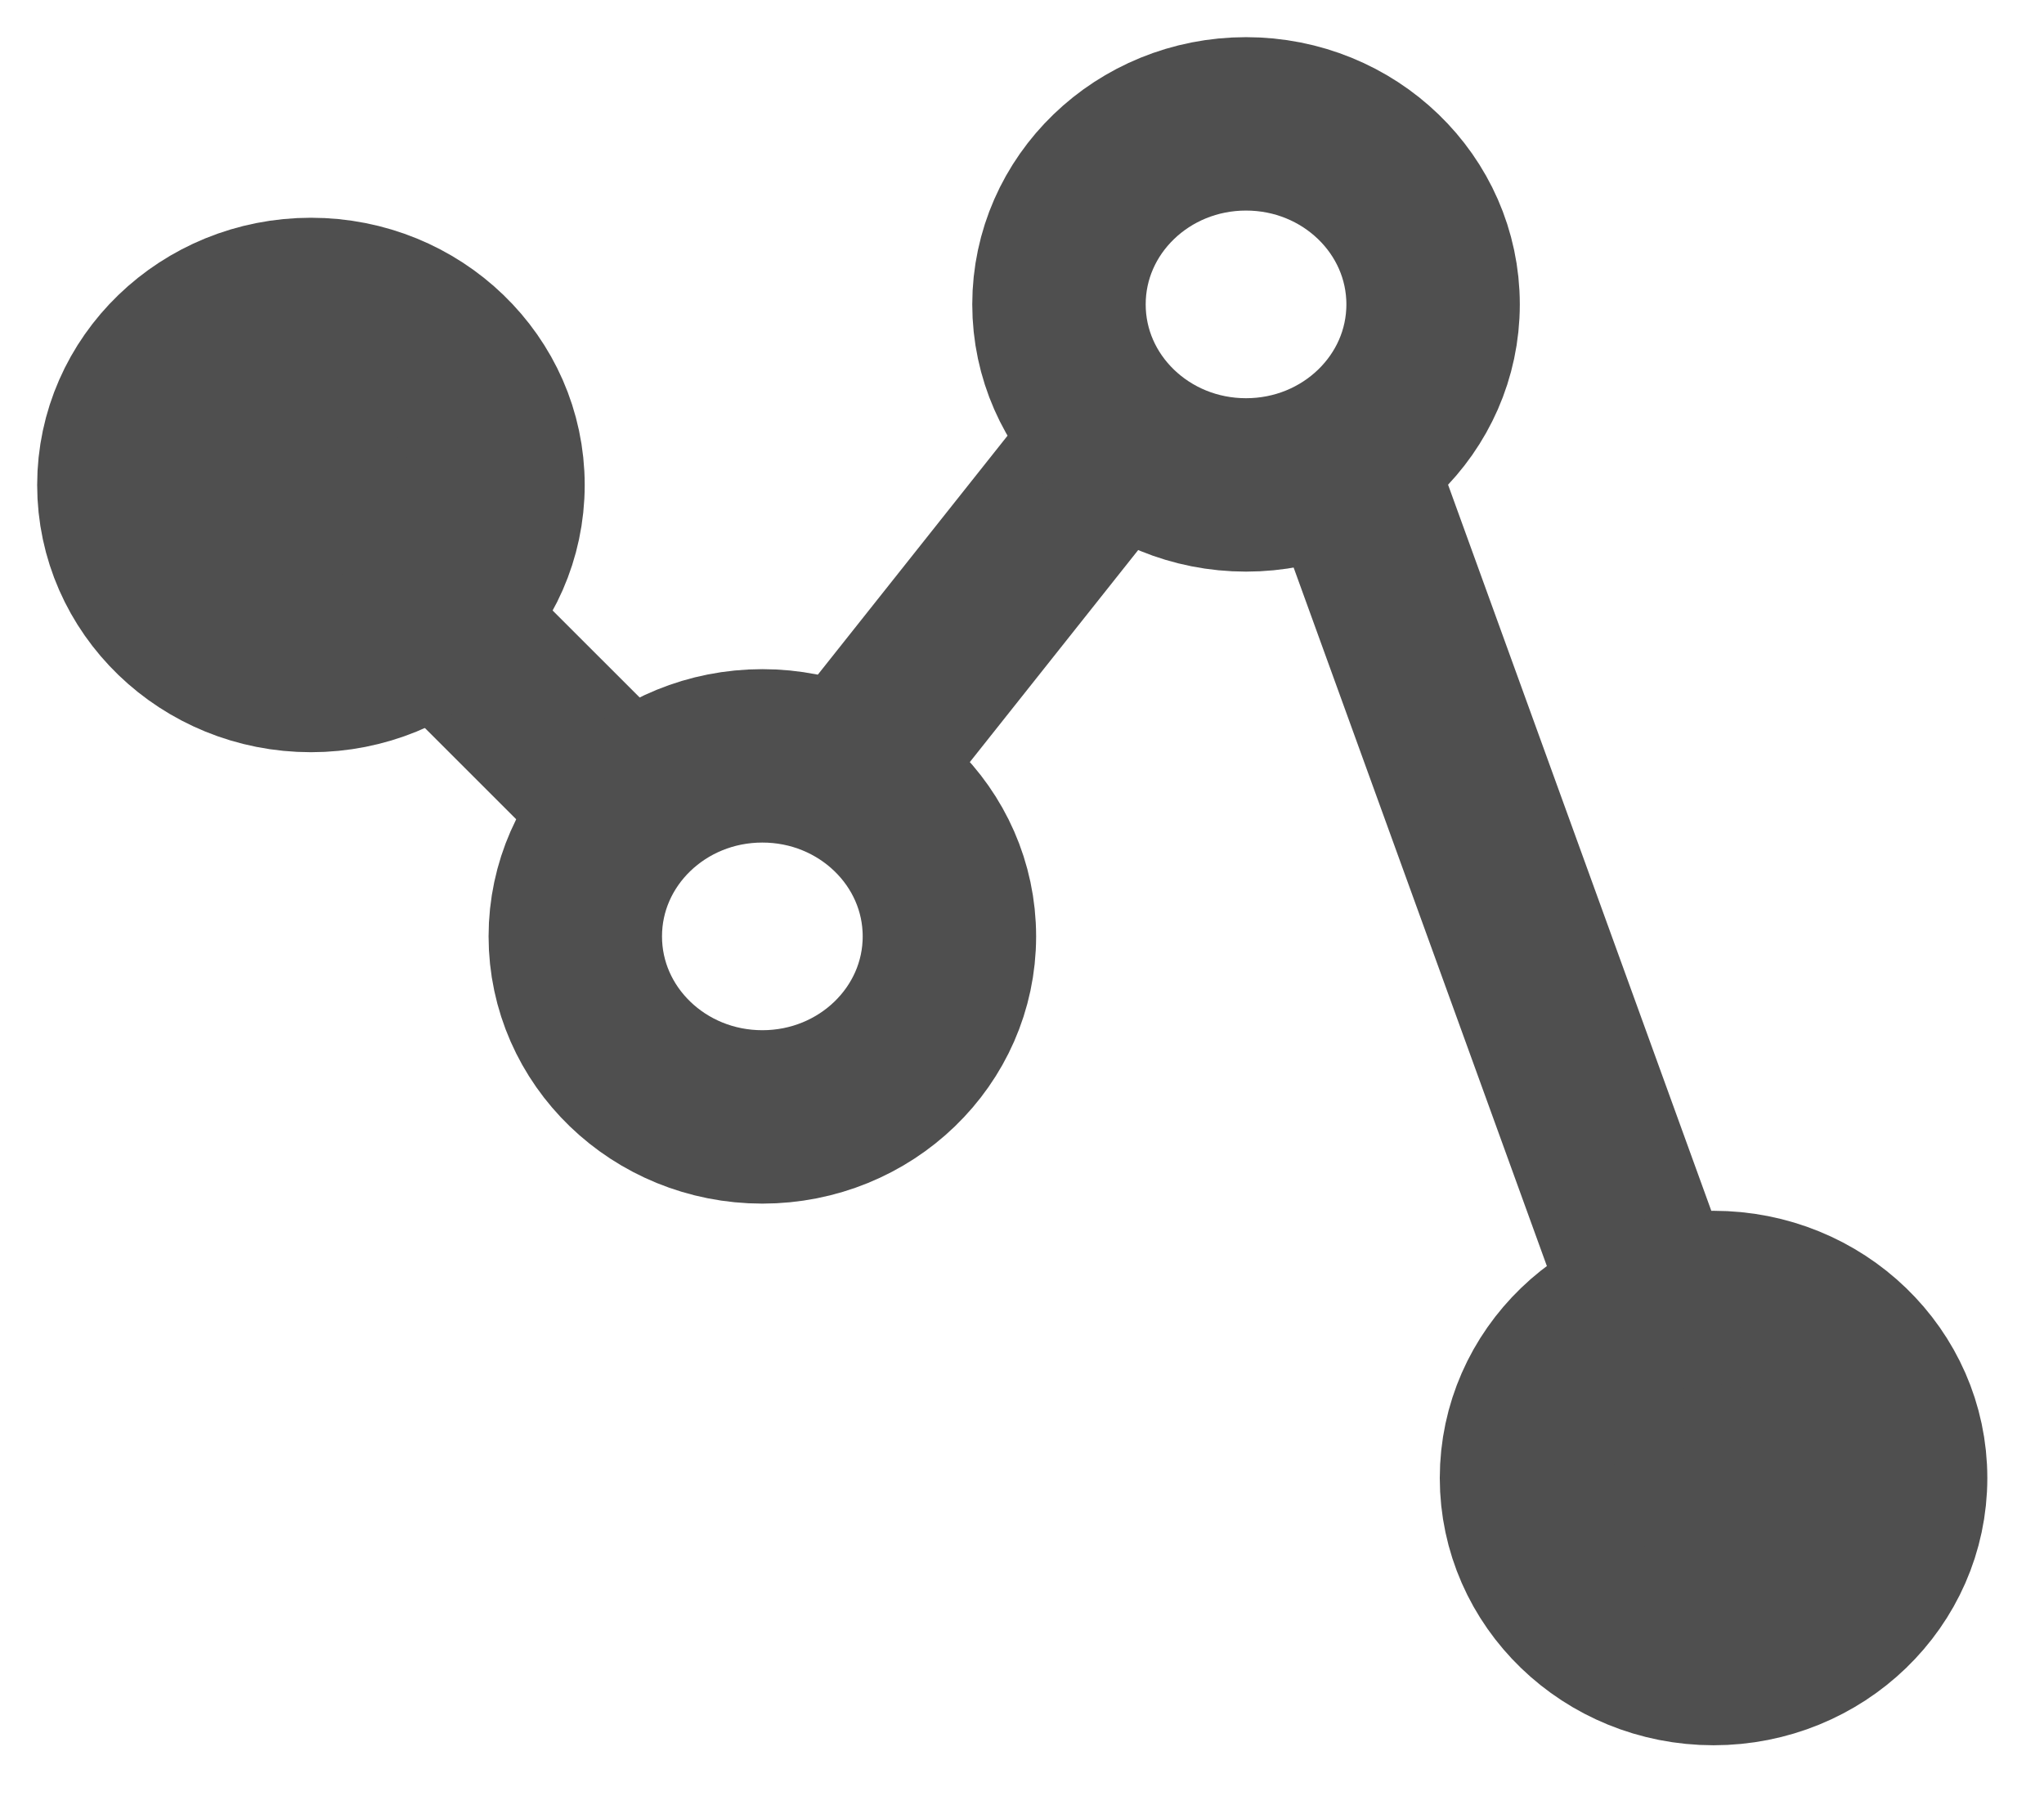<svg width="33" height="29" viewBox="0 0 33 29" fill="none" xmlns="http://www.w3.org/2000/svg">
<path d="M17.685 7.5L13.662 12.568" stroke="#4F4F4F" stroke-width="2.8"/>
<path d="M6.373 9.289L10.018 12.933" stroke="#4F4F4F" stroke-width="2.8"/>
<path d="M21.627 7.102L26.911 21.679" stroke="#4F4F4F" stroke-width="2.8"/>
<ellipse cx="12.308" cy="15.12" rx="3.02" ry="2.915" stroke="#4F4F4F" stroke-width="2.8"/>
<ellipse cx="5.02" cy="7.831" rx="3.02" ry="2.915" fill="#4F4F4F" stroke="#4F4F4F" stroke-width="2.8"/>
<ellipse cx="27.665" cy="23.866" rx="3.02" ry="2.915" fill="#4F4F4F" stroke="#4F4F4F" stroke-width="2.8"/>
<ellipse cx="20.117" cy="4.915" rx="3.02" ry="2.915" stroke="#4F4F4F" stroke-width="2.8"/>
</svg>
